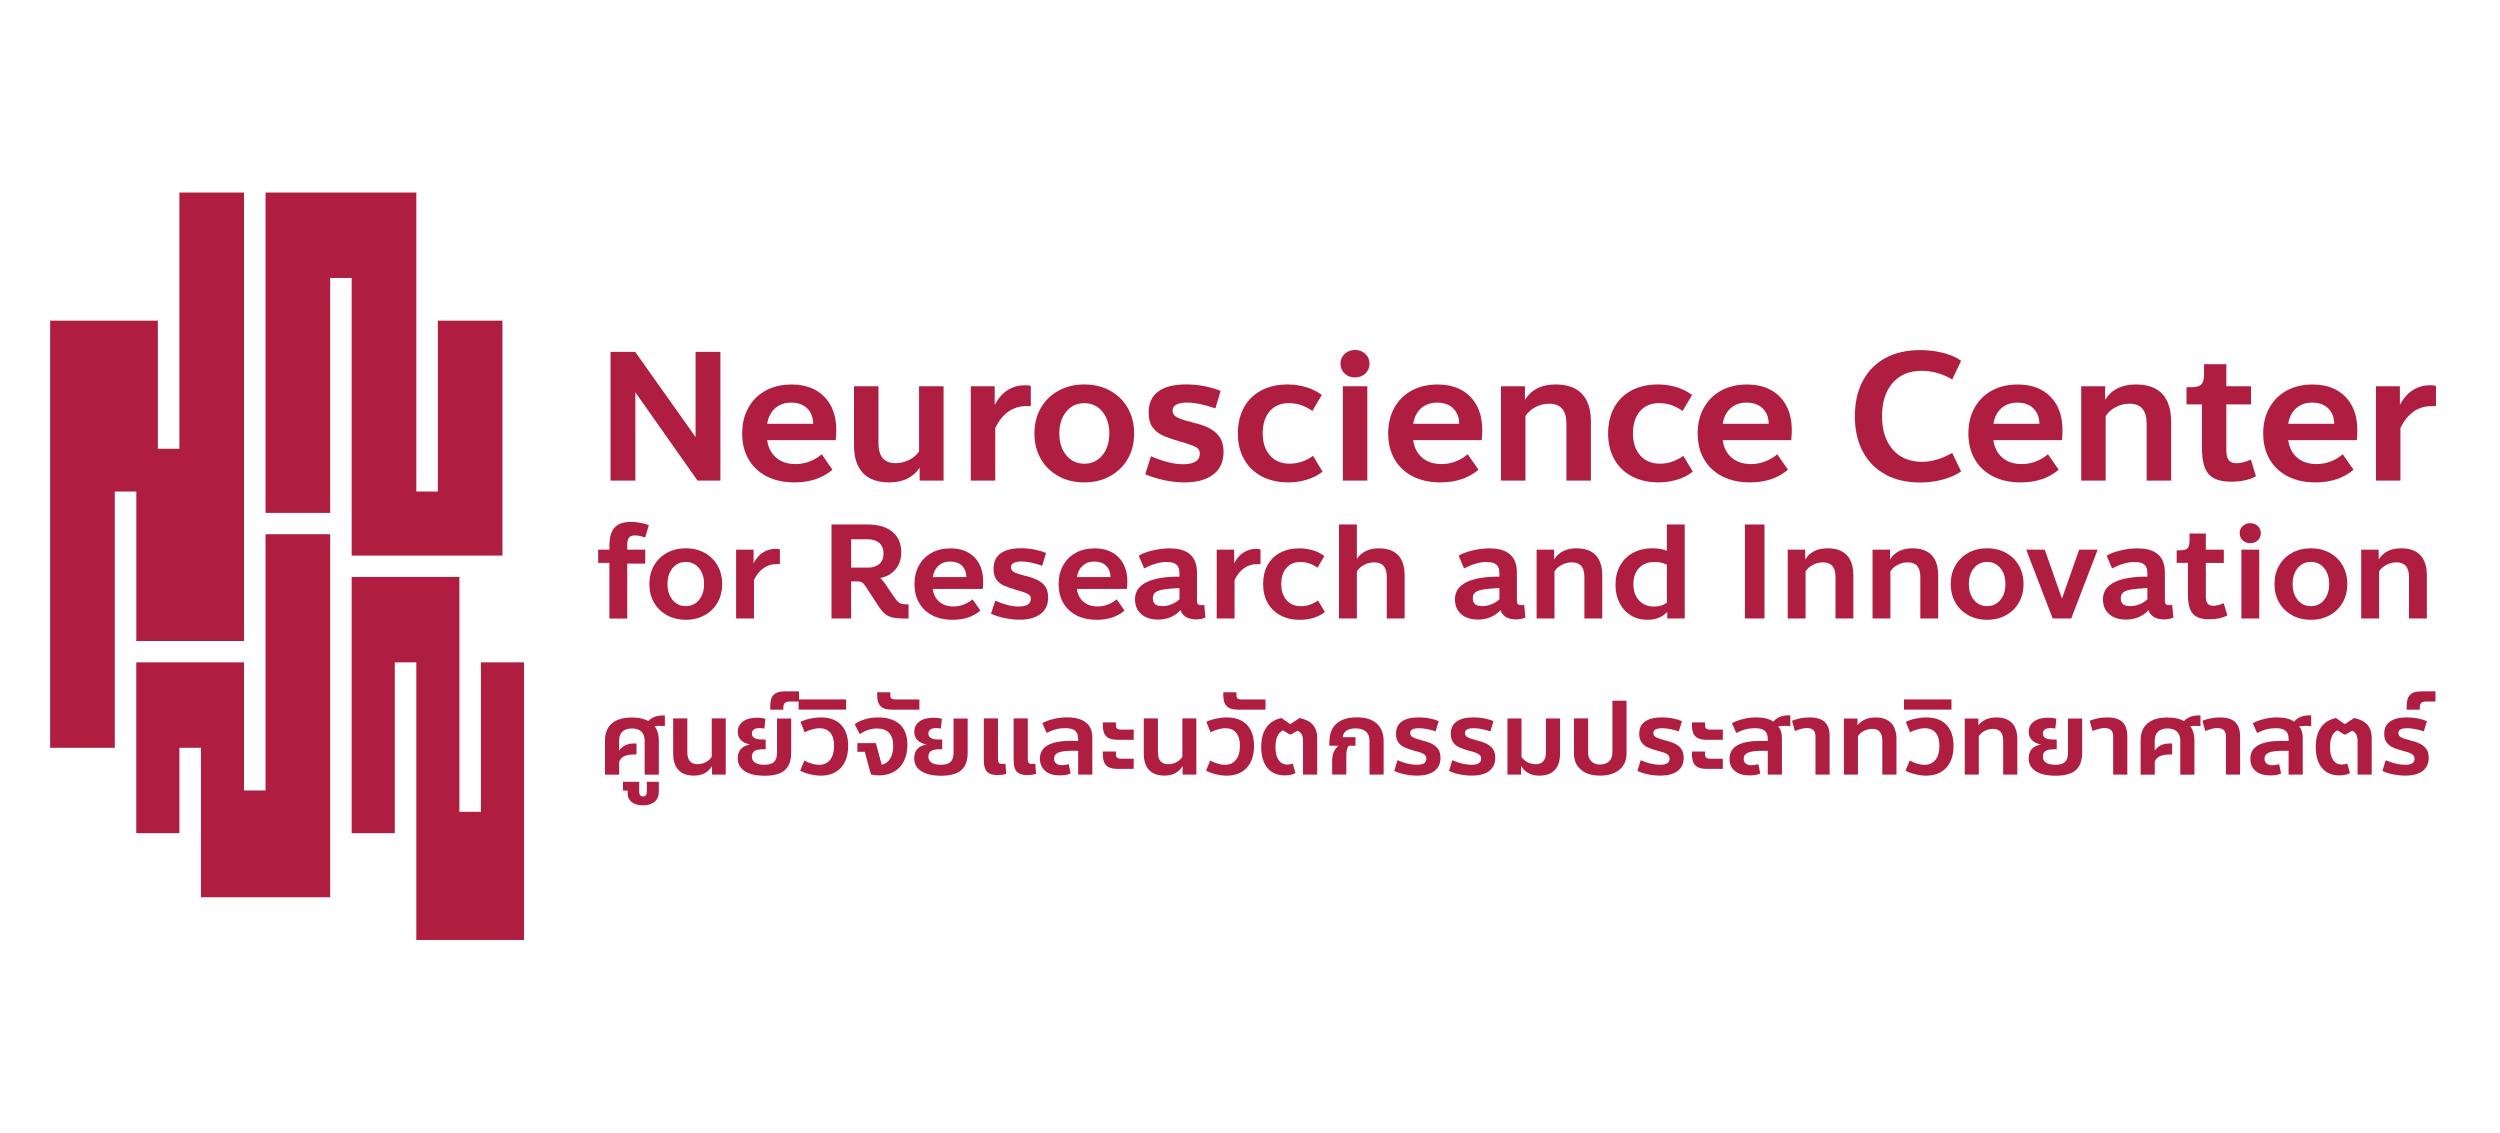<?xml version="1.0" encoding="UTF-8"?><svg id="Layer_2" xmlns="http://www.w3.org/2000/svg" viewBox="0 0 700 317.37"><defs><style>.cls-1{fill:#af1d41;}</style></defs><g id="red-nobg"><path class="cls-1" d="m201.71,98.52v36.05h-6.4l-17.41-24.72v24.72h-6.95v-36.05h6.9l16.91,23.86v-23.86h6.96Z"/><path class="cls-1" d="m234,123.24h-19.19c.27,2.06,1.11,3.7,2.51,4.9,1.4,1.2,3.21,1.8,5.41,1.8,1.35,0,2.66-.24,3.91-.71,1.25-.47,2.4-1.15,3.45-2.03l3,4.32c-2.78,2.37-6.33,3.55-10.66,3.55-2.94,0-5.52-.56-7.72-1.68-2.2-1.12-3.9-2.71-5.1-4.77-1.2-2.06-1.8-4.48-1.8-7.26s.57-5.1,1.73-7.18c1.15-2.08,2.77-3.69,4.85-4.82,2.08-1.13,4.49-1.7,7.23-1.7,3.89,0,6.96,1.14,9.19,3.43,2.23,2.28,3.35,5.42,3.35,9.42,0,.61-.05,1.52-.15,2.74Zm-6.3-4.57c-.03-1.83-.6-3.27-1.7-4.34-1.1-1.07-2.6-1.6-4.49-1.6-1.79,0-3.28.53-4.47,1.57-1.18,1.05-1.93,2.51-2.23,4.37h12.9Z"/><path class="cls-1" d="m264.2,108.16v26.4h-6.7v-3.6c-1.83,2.74-4.67,4.11-8.53,4.11-3.25,0-5.7-.88-7.36-2.64-1.66-1.76-2.49-4.35-2.49-7.77v-16.5h6.85v15.89c0,3.76,1.59,5.64,4.77,5.64,1.32,0,2.58-.3,3.78-.89,1.2-.59,2.14-1.4,2.82-2.41v-18.23h6.85Z"/><path class="cls-1" d="m288.62,108.06v5.64h-1.17c-3.82,0-6.75,2.03-8.78,6.09v14.77h-6.85v-26.4h6.7v5.23c1.02-1.93,2.25-3.33,3.71-4.21,1.46-.88,3.03-1.32,4.72-1.32.71,0,1.27.07,1.68.2Z"/><path class="cls-1" d="m296.37,133.32c-2.12-1.17-3.77-2.78-4.95-4.85-1.19-2.06-1.78-4.43-1.78-7.11s.59-5.04,1.78-7.11c1.18-2.06,2.83-3.68,4.95-4.85,2.12-1.17,4.53-1.75,7.23-1.75s5.12.58,7.23,1.75c2.12,1.17,3.76,2.78,4.95,4.85,1.18,2.06,1.78,4.43,1.78,7.11s-.59,5.04-1.78,7.11c-1.19,2.06-2.84,3.68-4.95,4.85s-4.53,1.75-7.23,1.75-5.12-.58-7.23-1.75Zm12.29-5.84c1.3-1.57,1.95-3.61,1.95-6.12s-.65-4.54-1.95-6.12c-1.3-1.57-2.99-2.36-5.05-2.36s-3.75.79-5.05,2.36c-1.3,1.57-1.95,3.61-1.95,6.12s.65,4.54,1.95,6.12c1.3,1.57,2.99,2.36,5.05,2.36s3.75-.79,5.05-2.36Z"/><path class="cls-1" d="m325.81,134.41c-1.95-.44-3.66-.98-5.15-1.62l1.62-5.03c3.49,1.49,6.46,2.23,8.94,2.23,3.15,0,4.72-1,4.72-3,0-.58-.16-1.02-.48-1.35-.32-.32-.86-.63-1.6-.91-.74-.29-2-.69-3.76-1.19-1.96-.58-3.52-1.13-4.67-1.68-1.15-.54-2.07-1.31-2.77-2.31-.69-1-1.04-2.33-1.04-3.99,0-2.64.9-4.62,2.69-5.94,1.79-1.32,4.38-1.98,7.77-1.98,1.83,0,3.59.17,5.28.51,1.69.34,3.16.78,4.42,1.32l-1.47,4.87c-3.15-1.08-5.79-1.62-7.92-1.62-1.32,0-2.33.19-3.02.56-.69.37-1.04.93-1.04,1.68,0,.85.44,1.49,1.32,1.93.88.44,2.22.88,4.01,1.32,1.08.27,1.9.49,2.44.66,2.1.64,3.71,1.57,4.82,2.77,1.12,1.2,1.68,2.84,1.68,4.9,0,2.74-.96,4.85-2.89,6.32-1.93,1.47-4.6,2.21-8.02,2.21-1.96,0-3.92-.22-5.86-.66Z"/><path class="cls-1" d="m353.25,133.37c-2.13-1.13-3.77-2.73-4.92-4.8-1.15-2.06-1.73-4.47-1.73-7.21s.57-5.19,1.7-7.26c1.13-2.06,2.75-3.66,4.85-4.77,2.1-1.12,4.55-1.68,7.36-1.68,1.83,0,3.57.25,5.23.76,1.66.51,3.11,1.24,4.37,2.18l-2.64,4.47c-1.08-.74-2.16-1.29-3.22-1.65-1.07-.36-2.19-.53-3.38-.53-2.27,0-4.05.76-5.36,2.28-1.3,1.52-1.95,3.59-1.95,6.19s.68,4.63,2.03,6.17c1.35,1.54,3.18,2.31,5.48,2.31,1.18,0,2.31-.18,3.38-.53,1.07-.36,2.14-.91,3.22-1.65l2.64,4.42c-1.19.95-2.61,1.68-4.29,2.21-1.68.52-3.44.79-5.31.79-2.84,0-5.33-.57-7.46-1.7Z"/><path class="cls-1" d="m376.48,104.58c-.76-.73-1.14-1.65-1.14-2.77s.39-1.99,1.17-2.72c.78-.73,1.74-1.09,2.89-1.09s2.11.36,2.89,1.09c.78.73,1.17,1.63,1.17,2.72s-.38,2.04-1.14,2.77c-.76.73-1.73,1.09-2.92,1.09s-2.16-.36-2.92-1.09Zm-.48,3.58h6.85v26.4h-6.85v-26.4Z"/><path class="cls-1" d="m414.88,123.24h-19.19c.27,2.06,1.11,3.7,2.51,4.9,1.4,1.2,3.21,1.8,5.41,1.8,1.35,0,2.66-.24,3.91-.71,1.25-.47,2.4-1.15,3.45-2.03l3,4.32c-2.78,2.37-6.33,3.55-10.66,3.55-2.94,0-5.52-.56-7.72-1.68-2.2-1.12-3.9-2.71-5.1-4.77-1.2-2.06-1.8-4.48-1.8-7.26s.57-5.1,1.73-7.18c1.15-2.08,2.77-3.69,4.85-4.82,2.08-1.13,4.49-1.7,7.23-1.7,3.89,0,6.96,1.14,9.19,3.43,2.23,2.28,3.35,5.42,3.35,9.42,0,.61-.05,1.52-.15,2.74Zm-6.3-4.57c-.03-1.83-.6-3.27-1.7-4.34-1.1-1.07-2.6-1.6-4.49-1.6-1.79,0-3.28.53-4.47,1.57-1.18,1.05-1.93,2.51-2.23,4.37h12.9Z"/><path class="cls-1" d="m442.96,110.3c1.66,1.76,2.49,4.35,2.49,7.77v16.5h-6.85v-15.89c0-1.9-.4-3.31-1.19-4.24-.8-.93-2.01-1.4-3.63-1.4-1.35,0-2.63.31-3.83.94-1.2.63-2.14,1.46-2.82,2.51v18.07h-6.85v-26.4h6.7v3.81c1.76-2.88,4.62-4.32,8.58-4.32,3.28,0,5.75.88,7.41,2.64Z"/><path class="cls-1" d="m456.92,133.37c-2.13-1.13-3.77-2.73-4.92-4.8-1.15-2.06-1.73-4.47-1.73-7.21s.57-5.19,1.7-7.26c1.13-2.06,2.75-3.66,4.85-4.77s4.55-1.68,7.36-1.68c1.83,0,3.57.25,5.23.76,1.66.51,3.11,1.24,4.37,2.18l-2.64,4.47c-1.08-.74-2.16-1.29-3.22-1.65-1.07-.36-2.19-.53-3.38-.53-2.27,0-4.05.76-5.36,2.28-1.3,1.52-1.95,3.59-1.95,6.19s.68,4.63,2.03,6.17c1.35,1.54,3.18,2.31,5.48,2.31,1.18,0,2.31-.18,3.38-.53,1.07-.36,2.14-.91,3.22-1.65l2.64,4.42c-1.19.95-2.61,1.68-4.29,2.21-1.68.52-3.44.79-5.31.79-2.84,0-5.33-.57-7.46-1.7Z"/><path class="cls-1" d="m501.54,123.24h-19.19c.27,2.06,1.11,3.7,2.51,4.9,1.4,1.2,3.21,1.8,5.41,1.8,1.35,0,2.66-.24,3.91-.71,1.25-.47,2.4-1.15,3.45-2.03l3,4.32c-2.78,2.37-6.33,3.55-10.66,3.55-2.94,0-5.52-.56-7.72-1.68-2.2-1.12-3.9-2.71-5.1-4.77-1.2-2.06-1.8-4.48-1.8-7.26s.57-5.1,1.73-7.18c1.15-2.08,2.77-3.69,4.85-4.82,2.08-1.13,4.49-1.7,7.23-1.7,3.89,0,6.96,1.14,9.19,3.43,2.23,2.28,3.35,5.42,3.35,9.42,0,.61-.05,1.52-.15,2.74Zm-6.3-4.57c-.03-1.83-.6-3.27-1.7-4.34-1.1-1.07-2.6-1.6-4.49-1.6-1.79,0-3.28.53-4.47,1.57-1.18,1.05-1.93,2.51-2.23,4.37h12.9Z"/><path class="cls-1" d="m527.92,132.84c-2.76-1.49-4.87-3.63-6.35-6.42-1.47-2.79-2.21-6.08-2.21-9.87s.74-7.08,2.21-9.87c1.47-2.79,3.58-4.93,6.32-6.42,2.74-1.49,5.99-2.23,9.75-2.23,2.27,0,4.42.26,6.47.79,2.05.53,3.71,1.26,5,2.21l-2.49,5.23c-1.18-.74-2.54-1.34-4.06-1.78-1.52-.44-3.01-.66-4.47-.66-3.45,0-6.17,1.13-8.15,3.4-1.98,2.27-2.97,5.36-2.97,9.29s1,7.08,3,9.37c2,2.28,4.72,3.43,8.17,3.43,2.74,0,5.57-.83,8.48-2.49l2.49,5.18c-1.35.95-3.05,1.7-5.08,2.26-2.03.56-4.15.84-6.35.84-3.76,0-7.01-.74-9.77-2.23Z"/><path class="cls-1" d="m577.34,123.24h-19.19c.27,2.06,1.11,3.7,2.51,4.9,1.4,1.2,3.21,1.8,5.41,1.8,1.35,0,2.66-.24,3.91-.71,1.25-.47,2.4-1.15,3.45-2.03l3,4.32c-2.78,2.37-6.33,3.55-10.66,3.55-2.94,0-5.52-.56-7.72-1.68-2.2-1.12-3.9-2.71-5.1-4.77-1.2-2.06-1.8-4.48-1.8-7.26s.57-5.1,1.73-7.18c1.15-2.08,2.77-3.69,4.85-4.82,2.08-1.13,4.49-1.7,7.23-1.7,3.89,0,6.96,1.14,9.19,3.43,2.23,2.28,3.35,5.42,3.35,9.42,0,.61-.05,1.52-.15,2.74Zm-6.3-4.57c-.03-1.83-.6-3.27-1.7-4.34-1.1-1.07-2.6-1.6-4.49-1.6-1.79,0-3.28.53-4.47,1.57-1.18,1.05-1.93,2.51-2.23,4.37h12.9Z"/><path class="cls-1" d="m605.42,110.3c1.66,1.76,2.49,4.35,2.49,7.77v16.5h-6.85v-15.89c0-1.9-.4-3.31-1.19-4.24-.8-.93-2.01-1.4-3.63-1.4-1.35,0-2.63.31-3.83.94-1.2.63-2.14,1.46-2.82,2.51v18.07h-6.85v-26.4h6.7v3.81c1.76-2.88,4.62-4.32,8.58-4.32,3.28,0,5.75.88,7.41,2.64Z"/><path class="cls-1" d="m618.39,132.71c-1.24-1.44-1.85-3.9-1.85-7.39v-12.08h-4.32v-4.82h1.22c1.45,0,2.44-.26,2.94-.79.51-.52.76-1.51.76-2.97v-2.69h6.24v6.19h6.91v5.08h-6.91v12.9c0,1.25.23,2.16.69,2.72.46.56,1.19.84,2.21.84,1.18,0,2.5-.34,3.96-1.02l1.42,4.67c-1.83,1.02-4.15,1.52-6.95,1.52-2.98,0-5.09-.72-6.32-2.16Z"/><path class="cls-1" d="m659.89,123.24h-19.19c.27,2.06,1.11,3.7,2.51,4.9,1.4,1.2,3.21,1.8,5.41,1.8,1.35,0,2.66-.24,3.91-.71,1.25-.47,2.4-1.15,3.45-2.03l3,4.32c-2.78,2.37-6.33,3.55-10.66,3.55-2.94,0-5.52-.56-7.72-1.68-2.2-1.12-3.9-2.71-5.1-4.77-1.2-2.06-1.8-4.48-1.8-7.26s.57-5.1,1.73-7.18c1.15-2.08,2.77-3.69,4.85-4.82,2.08-1.13,4.49-1.7,7.23-1.7,3.89,0,6.96,1.14,9.19,3.43,2.23,2.28,3.35,5.42,3.35,9.42,0,.61-.05,1.52-.15,2.74Zm-6.3-4.57c-.03-1.83-.6-3.27-1.7-4.34-1.1-1.07-2.6-1.6-4.49-1.6-1.79,0-3.28.53-4.47,1.57-1.18,1.05-1.93,2.51-2.23,4.37h12.9Z"/><path class="cls-1" d="m682.07,108.06v5.64h-1.17c-3.82,0-6.75,2.03-8.78,6.09v14.77h-6.85v-26.4h6.7v5.23c1.02-1.93,2.25-3.33,3.71-4.21,1.46-.88,3.03-1.32,4.72-1.32.71,0,1.27.07,1.68.2Z"/><path class="cls-1" d="m170.64,157.61h-3.15v-3.71h3.15v-1.07c0-2.35.48-4.05,1.45-5.11.96-1.06,2.51-1.59,4.63-1.59.79,0,1.62.08,2.5.24.88.16,1.7.38,2.46.65l-1.04,3.48c-1.09-.39-2.03-.59-2.82-.59s-1.35.2-1.69.61c-.33.41-.5,1.07-.5,1.98v1.41h5.04v3.89h-5.04v15.38h-5v-15.57Z"/><path class="cls-1" d="m186.74,172.26c-1.54-.85-2.75-2.03-3.61-3.54-.87-1.51-1.3-3.24-1.3-5.19s.43-3.68,1.3-5.19c.87-1.51,2.07-2.69,3.61-3.54,1.54-.85,3.3-1.28,5.28-1.28s3.74.43,5.28,1.28c1.54.85,2.75,2.03,3.61,3.54.86,1.51,1.3,3.24,1.3,5.19s-.43,3.68-1.3,5.19c-.87,1.51-2.07,2.69-3.61,3.54s-3.3,1.28-5.28,1.28-3.74-.43-5.28-1.28Zm8.97-4.26c.95-1.15,1.43-2.64,1.43-4.47s-.48-3.32-1.43-4.47c-.95-1.15-2.18-1.72-3.69-1.72s-2.74.57-3.69,1.72c-.95,1.15-1.43,2.64-1.43,4.47s.48,3.32,1.43,4.47c.95,1.15,2.18,1.72,3.69,1.72s2.74-.57,3.69-1.72Z"/><path class="cls-1" d="m218.37,153.83v4.11h-.85c-2.79,0-4.93,1.48-6.41,4.45v10.78h-5v-19.27h4.89v3.82c.74-1.41,1.64-2.43,2.71-3.08,1.06-.64,2.21-.96,3.45-.96.52,0,.93.05,1.22.15Z"/><path class="cls-1" d="m254.39,169.21v3.97h-1.11c-1.46,0-2.6-.1-3.43-.3-.83-.2-1.54-.55-2.13-1.06-.59-.51-1.24-1.3-1.93-2.39l-3.3-5.08c-.4-.62-.75-1.03-1.07-1.24-.32-.21-.77-.32-1.33-.32h-1.78v10.38h-5.49v-26.31h10.16c2.96,0,5.27.69,6.91,2.06,1.64,1.37,2.46,3.3,2.46,5.8,0,1.83-.52,3.38-1.56,4.65-1.04,1.27-2.48,2.11-4.34,2.5.42.32.9.88,1.45,1.67l1.85,2.74c.62.94,1.1,1.6,1.45,1.98.35.38.7.64,1.06.76.36.12.85.19,1.46.19h.67Zm-11.41-10.27c1.38,0,2.46-.35,3.24-1.04.78-.69,1.17-1.67,1.17-2.93s-.39-2.24-1.17-2.93c-.78-.69-1.86-1.04-3.24-1.04h-4.67v7.93h4.67Z"/><path class="cls-1" d="m275.18,164.91h-14.01c.2,1.51.81,2.7,1.83,3.58,1.02.88,2.34,1.32,3.95,1.32.99,0,1.94-.17,2.85-.52.91-.35,1.75-.84,2.52-1.48l2.19,3.15c-2.03,1.73-4.62,2.59-7.78,2.59-2.15,0-4.03-.41-5.63-1.22-1.61-.82-2.85-1.98-3.72-3.48-.88-1.51-1.32-3.27-1.32-5.3s.42-3.72,1.26-5.24c.84-1.52,2.02-2.69,3.54-3.52,1.52-.83,3.28-1.24,5.28-1.24,2.84,0,5.08.83,6.71,2.5,1.63,1.67,2.45,3.96,2.45,6.87,0,.44-.04,1.11-.11,2Zm-4.6-3.34c-.02-1.33-.44-2.39-1.24-3.17-.8-.78-1.9-1.17-3.28-1.17-1.31,0-2.4.38-3.26,1.15-.87.77-1.41,1.83-1.63,3.19h9.41Z"/><path class="cls-1" d="m281.24,173.06c-1.42-.32-2.67-.72-3.76-1.19l1.19-3.67c2.54,1.09,4.72,1.63,6.52,1.63,2.3,0,3.45-.73,3.45-2.19,0-.42-.12-.75-.35-.98-.23-.23-.62-.46-1.17-.67-.54-.21-1.46-.5-2.74-.87-1.43-.42-2.57-.83-3.41-1.22-.84-.39-1.51-.96-2.02-1.69-.51-.73-.76-1.7-.76-2.91,0-1.93.65-3.37,1.96-4.34,1.31-.96,3.2-1.45,5.67-1.45,1.33,0,2.62.12,3.85.37,1.23.25,2.31.57,3.22.96l-1.07,3.56c-2.3-.79-4.22-1.19-5.78-1.19-.96,0-1.7.14-2.21.41-.51.27-.76.68-.76,1.22,0,.62.32,1.09.96,1.41.64.32,1.62.64,2.93.96.79.2,1.38.36,1.78.48,1.53.47,2.71,1.14,3.52,2.02.82.88,1.22,2.07,1.22,3.58,0,2-.7,3.54-2.11,4.61-1.41,1.07-3.36,1.61-5.86,1.61-1.43,0-2.86-.16-4.28-.48Z"/><path class="cls-1" d="m315.54,164.91h-14.01c.2,1.51.81,2.7,1.83,3.58,1.02.88,2.34,1.32,3.95,1.32.99,0,1.94-.17,2.85-.52.91-.35,1.75-.84,2.52-1.48l2.19,3.15c-2.03,1.73-4.62,2.59-7.78,2.59-2.15,0-4.03-.41-5.63-1.22-1.61-.82-2.85-1.98-3.72-3.48-.88-1.51-1.32-3.27-1.32-5.3s.42-3.72,1.26-5.24c.84-1.52,2.02-2.69,3.54-3.52,1.52-.83,3.28-1.24,5.28-1.24,2.84,0,5.08.83,6.71,2.5,1.63,1.67,2.45,3.96,2.45,6.87,0,.44-.04,1.11-.11,2Zm-4.6-3.34c-.02-1.33-.44-2.39-1.24-3.17-.8-.78-1.9-1.17-3.28-1.17-1.31,0-2.4.38-3.26,1.15-.87.77-1.41,1.83-1.63,3.19h9.41Z"/><path class="cls-1" d="m337.52,172.95c-.91.32-1.75.48-2.52.48-2.37,0-3.85-.86-4.45-2.59-.74.84-1.66,1.49-2.74,1.95-1.09.46-2.27.69-3.56.69-1.98,0-3.55-.51-4.71-1.54-1.16-1.02-1.74-2.41-1.74-4.17,0-2.08,1.06-3.65,3.17-4.73,2.11-1.07,5.21-1.6,9.28-1.58v-1c0-1.09-.28-1.88-.85-2.37-.57-.49-1.49-.74-2.78-.74-1.85,0-3.94.61-6.26,1.82l-1.52-3.59c1.01-.59,2.32-1.08,3.93-1.46,1.61-.38,3.16-.57,4.67-.57,2.59,0,4.53.56,5.8,1.69,1.27,1.12,1.91,2.84,1.91,5.13v7.93c0,.77.37,1.15,1.11,1.15.45,0,.75-.04.93-.11l.33,3.63Zm-9.47-3.74c.85-.35,1.59-.82,2.2-1.41v-3.15c-2.07.1-3.63.25-4.67.44-1.04.2-1.76.48-2.17.85-.41.37-.61.91-.61,1.63,0,1.43.87,2.15,2.59,2.15.91,0,1.8-.17,2.65-.52Z"/><path class="cls-1" d="m352.94,153.83v4.11h-.85c-2.79,0-4.93,1.48-6.41,4.45v10.78h-5v-19.27h4.89v3.82c.74-1.41,1.64-2.43,2.71-3.08,1.06-.64,2.21-.96,3.45-.96.52,0,.93.05,1.22.15Z"/><path class="cls-1" d="m358.53,172.3c-1.56-.83-2.76-1.99-3.6-3.5-.84-1.51-1.26-3.26-1.26-5.26s.41-3.79,1.24-5.3c.83-1.51,2.01-2.67,3.54-3.48,1.53-.82,3.32-1.22,5.37-1.22,1.33,0,2.61.19,3.82.56,1.21.37,2.27.9,3.19,1.59l-1.93,3.26c-.79-.54-1.57-.95-2.35-1.2s-1.6-.39-2.46-.39c-1.66,0-2.96.56-3.91,1.67-.95,1.11-1.43,2.62-1.43,4.52s.49,3.38,1.48,4.5c.99,1.12,2.32,1.69,4,1.69.87,0,1.69-.13,2.46-.39.78-.26,1.56-.66,2.35-1.2l1.93,3.22c-.87.69-1.91,1.23-3.13,1.61-1.22.38-2.51.57-3.87.57-2.08,0-3.89-.41-5.45-1.24Z"/><path class="cls-1" d="m391.48,155.46c1.21,1.28,1.82,3.18,1.82,5.67v12.04h-5v-11.6c0-1.38-.29-2.41-.87-3.09-.58-.68-1.46-1.02-2.65-1.02-.99,0-1.92.23-2.8.69-.88.46-1.56,1.07-2.06,1.83v13.19h-5v-26.31h5v9.64c1.33-1.98,3.39-2.96,6.15-2.96,2.4,0,4.2.64,5.41,1.93Z"/><path class="cls-1" d="m427.1,172.95c-.91.32-1.75.48-2.52.48-2.37,0-3.85-.86-4.45-2.59-.74.84-1.66,1.49-2.74,1.95-1.09.46-2.27.69-3.56.69-1.98,0-3.55-.51-4.71-1.54-1.16-1.02-1.74-2.41-1.74-4.17,0-2.08,1.06-3.65,3.17-4.73,2.11-1.07,5.21-1.6,9.28-1.58v-1c0-1.09-.28-1.88-.85-2.37-.57-.49-1.49-.74-2.78-.74-1.85,0-3.94.61-6.26,1.82l-1.52-3.59c1.01-.59,2.32-1.08,3.93-1.46,1.61-.38,3.16-.57,4.67-.57,2.59,0,4.53.56,5.8,1.69,1.27,1.12,1.91,2.84,1.91,5.13v7.93c0,.77.37,1.15,1.11,1.15.45,0,.75-.04.93-.11l.33,3.63Zm-9.47-3.74c.85-.35,1.59-.82,2.2-1.41v-3.15c-2.07.1-3.63.25-4.67.44-1.04.2-1.76.48-2.17.85-.41.37-.61.91-.61,1.63,0,1.43.87,2.15,2.59,2.15.91,0,1.8-.17,2.65-.52Z"/><path class="cls-1" d="m446.81,155.46c1.21,1.28,1.82,3.18,1.82,5.67v12.04h-5v-11.6c0-1.38-.29-2.41-.87-3.09-.58-.68-1.46-1.02-2.65-1.02-.99,0-1.92.23-2.8.69-.88.46-1.56,1.07-2.06,1.83v13.19h-5v-19.27h4.89v2.78c1.28-2.1,3.37-3.15,6.26-3.15,2.4,0,4.2.64,5.41,1.93Z"/><path class="cls-1" d="m471.72,146.86v26.31h-4.89v-1.82c-1.38,1.46-3.25,2.19-5.6,2.19-1.73,0-3.27-.41-4.61-1.24-1.35-.83-2.4-1.98-3.15-3.47-.75-1.48-1.13-3.17-1.13-5.08,0-2.03.43-3.81,1.28-5.36.85-1.54,2.06-2.74,3.63-3.59,1.57-.85,3.38-1.28,5.43-1.28,1.41,0,2.75.22,4.04.67v-7.34h5Zm-5,21.83v-10.6c-1.06-.49-2.22-.74-3.48-.74-1.8,0-3.24.56-4.3,1.69-1.06,1.12-1.59,2.63-1.59,4.5s.52,3.43,1.58,4.58c1.05,1.15,2.45,1.72,4.21,1.72,1.43,0,2.63-.38,3.59-1.15Z"/><path class="cls-1" d="m488.58,146.86h5.48v26.31h-5.48v-26.31Z"/><path class="cls-1" d="m517.12,155.46c1.21,1.28,1.82,3.18,1.82,5.67v12.04h-5v-11.6c0-1.38-.29-2.41-.87-3.09-.58-.68-1.46-1.02-2.65-1.02-.99,0-1.92.23-2.8.69-.88.46-1.56,1.07-2.06,1.83v13.19h-5v-19.27h4.89v2.78c1.28-2.1,3.37-3.15,6.26-3.15,2.4,0,4.2.64,5.41,1.93Z"/><path class="cls-1" d="m540.87,155.46c1.21,1.28,1.82,3.18,1.82,5.67v12.04h-5v-11.6c0-1.38-.29-2.41-.87-3.09-.58-.68-1.46-1.02-2.65-1.02-.99,0-1.92.23-2.8.69-.88.46-1.56,1.07-2.06,1.83v13.19h-5v-19.27h4.89v2.78c1.28-2.1,3.37-3.15,6.26-3.15,2.4,0,4.2.64,5.41,1.93Z"/><path class="cls-1" d="m551.12,172.26c-1.54-.85-2.75-2.03-3.61-3.54-.87-1.51-1.3-3.24-1.3-5.19s.43-3.68,1.3-5.19c.87-1.51,2.07-2.69,3.61-3.54,1.54-.85,3.3-1.28,5.28-1.28s3.74.43,5.28,1.28c1.54.85,2.75,2.03,3.61,3.54.86,1.51,1.3,3.24,1.3,5.19s-.43,3.68-1.3,5.19c-.87,1.51-2.07,2.69-3.61,3.54s-3.3,1.28-5.28,1.28-3.74-.43-5.28-1.28Zm8.97-4.26c.95-1.15,1.43-2.64,1.43-4.47s-.48-3.32-1.43-4.47c-.95-1.15-2.18-1.72-3.69-1.72s-2.74.57-3.69,1.72c-.95,1.15-1.43,2.64-1.43,4.47s.48,3.32,1.43,4.47c.95,1.15,2.18,1.72,3.69,1.72s2.74-.57,3.69-1.72Z"/><path class="cls-1" d="m587.35,153.9l-7.41,19.27h-5.19l-7.41-19.27h5.19l4.82,13.71,4.82-13.71h5.19Z"/><path class="cls-1" d="m608.54,172.95c-.91.32-1.75.48-2.52.48-2.37,0-3.85-.86-4.45-2.59-.74.84-1.66,1.49-2.74,1.95-1.09.46-2.27.69-3.56.69-1.98,0-3.55-.51-4.71-1.54-1.16-1.02-1.74-2.41-1.74-4.17,0-2.08,1.06-3.65,3.17-4.73,2.11-1.07,5.21-1.6,9.28-1.58v-1c0-1.09-.28-1.88-.85-2.37-.57-.49-1.49-.74-2.78-.74-1.85,0-3.94.61-6.26,1.82l-1.52-3.59c1.01-.59,2.32-1.08,3.93-1.46,1.61-.38,3.16-.57,4.67-.57,2.59,0,4.53.56,5.8,1.69,1.27,1.12,1.91,2.84,1.91,5.13v7.93c0,.77.37,1.15,1.11,1.15.45,0,.75-.04.93-.11l.33,3.63Zm-9.47-3.74c.85-.35,1.59-.82,2.2-1.41v-3.15c-2.07.1-3.63.25-4.67.44-1.04.2-1.76.48-2.17.85-.41.37-.61.91-.61,1.63,0,1.43.87,2.15,2.59,2.15.91,0,1.8-.17,2.65-.52Z"/><path class="cls-1" d="m613.97,171.82c-.9-1.05-1.35-2.85-1.35-5.39v-8.82h-3.15v-3.52h.89c1.06,0,1.78-.19,2.15-.57.37-.38.56-1.11.56-2.17v-1.96h4.56v4.52h5.04v3.71h-5.04v9.41c0,.91.17,1.58.5,1.98s.87.61,1.61.61c.87,0,1.83-.25,2.89-.74l1.04,3.41c-1.33.74-3.03,1.11-5.08,1.11-2.17,0-3.71-.52-4.61-1.58Z"/><path class="cls-1" d="m627.94,151.29c-.56-.53-.83-1.2-.83-2.02s.28-1.45.85-1.98c.57-.53,1.27-.8,2.11-.8s1.54.27,2.11.8c.57.53.85,1.19.85,1.98s-.28,1.49-.83,2.02c-.56.53-1.27.8-2.13.8s-1.57-.27-2.13-.8Zm-.35,2.61h5v19.27h-5v-19.27Z"/><path class="cls-1" d="m641.77,172.26c-1.54-.85-2.75-2.03-3.61-3.54-.87-1.51-1.3-3.24-1.3-5.19s.43-3.68,1.3-5.19c.87-1.51,2.07-2.69,3.61-3.54,1.54-.85,3.3-1.28,5.28-1.28s3.74.43,5.28,1.28c1.54.85,2.75,2.03,3.61,3.54.86,1.51,1.3,3.24,1.3,5.19s-.43,3.68-1.3,5.19c-.87,1.51-2.07,2.69-3.61,3.54s-3.3,1.28-5.28,1.28-3.74-.43-5.28-1.28Zm8.97-4.26c.95-1.15,1.43-2.64,1.43-4.47s-.48-3.32-1.43-4.47c-.95-1.15-2.18-1.72-3.69-1.72s-2.74.57-3.69,1.72c-.95,1.15-1.43,2.64-1.43,4.47s.48,3.32,1.43,4.47c.95,1.15,2.18,1.72,3.69,1.72s2.74-.57,3.69-1.72Z"/><path class="cls-1" d="m677.7,155.46c1.21,1.28,1.82,3.18,1.82,5.67v12.04h-5v-11.6c0-1.38-.29-2.41-.87-3.09-.58-.68-1.46-1.02-2.65-1.02-.99,0-1.92.23-2.8.69-.88.46-1.56,1.07-2.06,1.83v13.19h-5v-19.27h4.89v2.78c1.28-2.1,3.37-3.15,6.26-3.15,2.4,0,4.2.64,5.41,1.93Z"/><path class="cls-1" d="m186.16,200.3v3.03c-.47-.06-.95-.09-1.45-.09s-.98.03-1.43.09c.79,1.03,1.19,2.37,1.19,4.02v9.55h-3.96v-9.46c0-1.12-.31-1.98-.92-2.58-.61-.59-1.5-.89-2.66-.89s-2.05.3-2.66.89c-.61.59-.92,1.45-.92,2.58v2.74c.48-.68,1.07-1.18,1.75-1.51.68-.33,1.48-.49,2.42-.49h.7v3.08h-.7c-1.15,0-2.05.16-2.71.47-.66.31-1.14.82-1.45,1.54v3.64h-3.96v-9.55c0-2.1.64-3.7,1.93-4.8s3.16-1.66,5.6-1.66c1.86,0,3.4.33,4.63.99.5-.54,1.1-.94,1.79-1.19.69-.25,1.51-.38,2.46-.38h.35Z"/><path class="cls-1" d="m176.92,224.61c-.79-.59-1.18-1.37-1.18-2.34v-.9h-1.31v-2.47h4.54v2.82c0,.41.1.72.29.95.19.22.47.33.81.33.33,0,.59-.11.77-.33.18-.22.28-.54.28-.95v-2.82h3.35v2.79c0,1.18-.39,2.11-1.18,2.79-.79.68-1.87,1.02-3.24,1.02-1.3,0-2.34-.3-3.13-.89Z"/><path class="cls-1" d="m203.21,201.17v15.71h-3.84v-2.39c-1.09,1.79-2.78,2.68-5.09,2.68-1.88,0-3.32-.52-4.31-1.57-.99-1.05-1.48-2.58-1.48-4.6v-9.84h3.96v9.46c0,2.23.96,3.35,2.88,3.35.81,0,1.58-.19,2.3-.57.72-.38,1.27-.88,1.66-1.5v-10.74h3.93Z"/><path class="cls-1" d="m208.52,215.91c-1.31-.84-1.96-2.04-1.96-3.59,0-1.09.3-1.95.89-2.6.59-.65,1.45-1.07,2.58-1.27-1.11-.19-1.96-.6-2.56-1.22-.6-.62-.9-1.39-.9-2.3,0-1.24.49-2.22,1.47-2.92.98-.71,2.31-1.06,4-1.06.81,0,1.57.11,2.27.32l-.29,2.74c-.43-.1-.86-.15-1.31-.15-.72,0-1.26.13-1.63.39-.37.26-.55.65-.55,1.15,0,1.11.94,1.66,2.82,1.66h1.05v2.74h-.7c-1.14,0-1.96.16-2.44.48-.49.32-.73.85-.73,1.59s.31,1.3.92,1.69c.61.39,1.48.58,2.6.58,1.24,0,2.14-.27,2.69-.8.55-.53.83-1.4.83-2.6v-9.55h3.96v9.52c0,2.25-.59,3.89-1.78,4.93-1.18,1.04-3.06,1.56-5.62,1.56-2.43,0-4.29-.42-5.6-1.27Z"/><path class="cls-1" d="m215.67,197.65c0-1.44.32-2.47.96-3.11.64-.64,1.68-.96,3.11-.96h3.99v2.85h-2.65c-.62,0-1.07.14-1.34.41-.27.27-.41.72-.41,1.34v.52h-3.67v-1.05Z"/><path class="cls-1" d="m226.81,216.8c-1.05-.25-1.97-.59-2.76-1.02l1.16-2.82c1.55.8,2.94,1.19,4.16,1.19,1.3,0,2.32-.47,3.06-1.4.74-.93,1.11-2.22,1.11-3.87s-.35-2.84-1.05-3.7c-.7-.85-1.72-1.28-3.06-1.28-1.14,0-2.52.37-4.13,1.11l-1.16-2.88c.7-.37,1.58-.67,2.63-.9,1.06-.23,2.07-.35,3.04-.35,2.46,0,4.36.69,5.69,2.07,1.33,1.38,1.99,3.35,1.99,5.91s-.68,4.64-2.04,6.11c-1.36,1.47-3.24,2.21-5.65,2.21-.95,0-1.95-.13-3-.38Z"/><path class="cls-1" d="m223.61,195.84h13.3v2.85h-13.3v-2.85Z"/><path class="cls-1" d="m251.98,202.84c1.4,1.31,2.09,3.21,2.09,5.69,0,1.75-.32,3.26-.96,4.55-.64,1.29-1.56,2.28-2.76,2.98-1.2.7-2.62,1.05-4.25,1.05-.7,0-1.45-.09-2.24-.26l-1.72-6.34h-2.07v-2.44h5.18l1.63,6.05c.99-.19,1.78-.76,2.36-1.7.58-.94.87-2.13.87-3.56,0-1.59-.39-2.8-1.16-3.64-.78-.83-1.9-1.25-3.38-1.25-1.69,0-3.3.53-4.83,1.6l-1.43-2.79c1.79-1.26,3.98-1.89,6.58-1.89s4.69.65,6.08,1.96Z"/><path class="cls-1" d="m246.57,197.74c-.64-.64-.96-1.68-.96-3.11v-.79h3.67v.84c0,.41.12.7.35.89.23.18.6.28,1.11.28h6.69v2.85h-7.74c-1.44,0-2.47-.32-3.11-.96Z"/><path class="cls-1" d="m257.94,215.91c-1.31-.84-1.96-2.04-1.96-3.59,0-1.09.3-1.95.89-2.6.59-.65,1.45-1.07,2.58-1.27-1.11-.19-1.96-.6-2.56-1.22-.6-.62-.9-1.39-.9-2.3,0-1.24.49-2.22,1.47-2.92.98-.71,2.31-1.06,4-1.06.81,0,1.57.11,2.27.32l-.29,2.74c-.43-.1-.86-.15-1.31-.15-.72,0-1.26.13-1.63.39-.37.26-.55.65-.55,1.15,0,1.11.94,1.66,2.82,1.66h1.05v2.74h-.7c-1.14,0-1.96.16-2.44.48-.49.32-.73.85-.73,1.59s.31,1.3.92,1.69c.61.39,1.48.58,2.6.58,1.24,0,2.14-.27,2.69-.8.55-.53.83-1.4.83-2.6v-9.55h3.96v9.52c0,2.25-.59,3.89-1.78,4.93-1.18,1.04-3.06,1.56-5.62,1.56-2.43,0-4.29-.42-5.6-1.27Z"/><path class="cls-1" d="m276.36,216.08c-.59-.63-.89-1.68-.89-3.16v-11.76h3.96v11.41c0,.49.09.83.26,1.03.17.2.47.31.87.31s.73-.03.96-.09l.23,2.88c-.76.21-1.57.32-2.44.32-1.38,0-2.36-.32-2.95-.95Zm8.35,0c-.59-.63-.89-1.68-.89-3.16v-11.76h3.96v11.41c0,.49.09.83.26,1.03.17.2.47.31.87.31s.73-.03.96-.09l.23,2.88c-.76.21-1.57.32-2.44.32-1.38,0-2.36-.32-2.95-.95Z"/><path class="cls-1" d="m304.05,202.3c1.2.95,1.8,2.33,1.8,4.13v10.45h-3.96v-6.64l-1.57-.03c-1.82,0-3.14.17-3.96.51-.81.34-1.22.9-1.22,1.67,0,.6.19,1.06.58,1.38.39.32.94.48,1.66.48.52,0,1.14-.1,1.86-.29l.55,2.62c-.78.35-1.79.52-3.06.52-1.84,0-3.23-.44-4.16-1.31-.93-.87-1.4-2-1.4-3.38,0-1.67.73-2.91,2.18-3.74,1.46-.82,3.66-1.24,6.61-1.24l1.92.06v-.64c0-1.03-.29-1.78-.86-2.26-.57-.48-1.48-.71-2.72-.71-.91,0-1.78.1-2.59.31-.81.2-1.7.55-2.65,1.03l-1.22-2.76c.97-.5,2.07-.9,3.3-1.18,1.23-.28,2.46-.42,3.68-.42,2.27,0,4.01.48,5.21,1.43Z"/><path class="cls-1" d="m309.75,206.18c-.64-.64-.96-1.68-.96-3.11v-.79h3.67v.84c0,.41.12.7.35.89.23.18.6.28,1.11.28h3.52v2.85h-4.57c-1.44,0-2.47-.32-3.11-.96Zm0,8.15c-.64-.64-.96-1.68-.96-3.11v-.79h3.67v.84c0,.41.12.7.35.89.23.18.6.28,1.11.28h3.52v2.85h-4.57c-1.44,0-2.47-.32-3.11-.96Z"/><path class="cls-1" d="m334.98,201.17v15.71h-3.84v-2.39c-1.09,1.79-2.78,2.68-5.09,2.68-1.88,0-3.32-.52-4.31-1.57-.99-1.05-1.48-2.58-1.48-4.6v-9.84h3.96v9.46c0,2.23.96,3.35,2.88,3.35.81,0,1.58-.19,2.3-.57.72-.38,1.27-.88,1.66-1.5v-10.74h3.93Z"/><path class="cls-1" d="m340.45,216.8c-1.05-.25-1.97-.59-2.76-1.02l1.16-2.82c1.55.8,2.94,1.19,4.16,1.19,1.3,0,2.32-.47,3.06-1.4.74-.93,1.11-2.22,1.11-3.87s-.35-2.84-1.05-3.7c-.7-.85-1.72-1.28-3.06-1.28-1.14,0-2.52.37-4.13,1.11l-1.16-2.88c.7-.37,1.58-.67,2.63-.9,1.06-.23,2.07-.35,3.04-.35,2.46,0,4.36.69,5.69,2.07,1.33,1.38,1.99,3.35,1.99,5.91s-.68,4.64-2.04,6.11c-1.36,1.47-3.24,2.21-5.65,2.21-.95,0-1.95-.13-3-.38Z"/><path class="cls-1" d="m343.48,197.74c-.64-.64-.96-1.68-.96-3.11v-.79h3.67v.84c0,.41.12.7.35.89.23.18.6.28,1.11.28h6.69v2.85h-7.74c-1.44,0-2.47-.32-3.11-.96Z"/><path class="cls-1" d="m354.87,215.02c-1.15-1.4-1.73-3.36-1.73-5.88,0-2.27.49-4.09,1.46-5.47.97-1.38,2.38-2.25,4.22-2.62l2.45,1.72,2.59-1.72c1.69.33,2.93.96,3.74,1.88.8.92,1.21,2.16,1.21,3.71v10.24h-3.96v-9.43c0-1.49-.51-2.44-1.54-2.85l-1.78,1.05h-.41l-1.89-1.16c-.68.31-1.2.87-1.56,1.67-.36.81-.54,1.81-.54,3.01,0,1.55.29,2.76.87,3.62.58.86,1.41,1.29,2.47,1.29.37,0,.87-.09,1.51-.26l.76,2.65c-.8.43-1.79.64-3,.64-2.1,0-3.72-.7-4.87-2.1Z"/><path class="cls-1" d="m385.49,202.61c1.29,1.15,1.93,2.81,1.93,4.96v9.31h-3.96v-9.52c0-1.09-.34-1.93-1-2.52-.67-.59-1.62-.89-2.87-.89-1.11,0-1.97.21-2.59.64-.62.43-.97,1.04-1.05,1.83h3.58v2.39h-1.86c-.25.29-.43.66-.54,1.12-.11.46-.16,1.06-.16,1.82v5.12h-3.96v-3.93c0-1.77.58-3.14,1.75-4.13h-2.53v-1.02c0-2.25.65-3.97,1.96-5.15,1.31-1.18,3.22-1.78,5.72-1.78s4.28.58,5.57,1.73Z"/><path class="cls-1" d="m393.3,216.81c-1.16-.24-2.13-.56-2.91-.95l.9-3c1.98.85,3.77,1.28,5.38,1.28.93,0,1.62-.14,2.05-.42.44-.28.65-.7.65-1.27,0-.43-.12-.77-.36-1.02-.24-.25-.59-.47-1.05-.64-.46-.17-1.14-.38-2.05-.61-1.09-.29-1.98-.6-2.68-.93-.7-.33-1.27-.8-1.7-1.4-.44-.6-.65-1.4-.65-2.39,0-1.51.54-2.66,1.63-3.43,1.09-.78,2.69-1.16,4.8-1.16.99,0,1.98.1,2.98.29,1,.19,1.85.45,2.55.76l-.87,2.85c-1.84-.58-3.4-.87-4.66-.87-1.65,0-2.47.45-2.47,1.34,0,.54.27.95.8,1.22.53.27,1.35.55,2.46.84.62.16,1.08.28,1.37.38,1.26.39,2.22.93,2.88,1.63.66.7.99,1.66.99,2.88,0,1.59-.57,2.82-1.7,3.68-1.13.86-2.75,1.3-4.85,1.3-1.16,0-2.33-.12-3.49-.36Z"/><path class="cls-1" d="m408.64,216.81c-1.16-.24-2.13-.56-2.91-.95l.9-3c1.98.85,3.77,1.28,5.38,1.28.93,0,1.62-.14,2.05-.42.44-.28.65-.7.65-1.27,0-.43-.12-.77-.36-1.02-.24-.25-.59-.47-1.05-.64-.46-.17-1.14-.38-2.05-.61-1.09-.29-1.98-.6-2.68-.93-.7-.33-1.27-.8-1.7-1.4-.44-.6-.65-1.4-.65-2.39,0-1.51.54-2.66,1.63-3.43,1.09-.78,2.69-1.16,4.8-1.16.99,0,1.98.1,2.98.29,1,.19,1.85.45,2.55.76l-.87,2.85c-1.84-.58-3.4-.87-4.66-.87-1.65,0-2.47.45-2.47,1.34,0,.54.27.95.8,1.22.53.27,1.35.55,2.46.84.62.16,1.08.28,1.37.38,1.26.39,2.22.93,2.88,1.63.66.7.99,1.66.99,2.88,0,1.59-.57,2.82-1.7,3.68-1.13.86-2.75,1.3-4.85,1.3-1.16,0-2.33-.12-3.49-.36Z"/><path class="cls-1" d="m436.81,201.17v9.84c0,2.02-.49,3.55-1.48,4.6-.99,1.05-2.43,1.57-4.31,1.57-2.33,0-4.04-.91-5.12-2.74v2.44h-3.81v-15.71h3.93v10.74c.39.62.94,1.12,1.66,1.5.72.38,1.48.57,2.3.57,1.92,0,2.88-1.12,2.88-3.35v-9.46h3.96Z"/><path class="cls-1" d="m455.43,196.22v14.78c0,1.9-.66,3.4-1.99,4.51s-3.14,1.66-5.43,1.66-4.06-.55-5.35-1.66c-1.3-1.11-1.95-2.61-1.95-4.51v-9.84h3.96v9.57c0,1.03.3,1.84.9,2.44.6.6,1.42.9,2.44.9s1.91-.3,2.53-.9c.62-.6.93-1.42.93-2.44v-14.52h3.96Z"/><path class="cls-1" d="m461.4,216.81c-1.16-.24-2.13-.56-2.91-.95l.9-3c1.98.85,3.77,1.28,5.38,1.28.93,0,1.62-.14,2.05-.42.44-.28.65-.7.65-1.27,0-.43-.12-.77-.36-1.02-.24-.25-.59-.47-1.05-.64-.46-.17-1.14-.38-2.05-.61-1.09-.29-1.98-.6-2.68-.93-.7-.33-1.27-.8-1.7-1.4-.44-.6-.65-1.4-.65-2.39,0-1.51.54-2.66,1.63-3.43,1.09-.78,2.69-1.16,4.8-1.16.99,0,1.98.1,2.98.29,1,.19,1.85.45,2.55.76l-.87,2.85c-1.84-.58-3.4-.87-4.66-.87-1.65,0-2.47.45-2.47,1.34,0,.54.27.95.8,1.22.53.27,1.35.55,2.46.84.62.16,1.08.28,1.37.38,1.26.39,2.22.93,2.88,1.63.66.7.99,1.66.99,2.88,0,1.59-.57,2.82-1.7,3.68-1.13.86-2.75,1.3-4.85,1.3-1.16,0-2.33-.12-3.49-.36Z"/><path class="cls-1" d="m474.7,206.18c-.64-.64-.96-1.68-.96-3.11v-.79h3.67v.84c0,.41.12.7.35.89.23.18.6.28,1.11.28h3.52v2.85h-4.57c-1.44,0-2.47-.32-3.11-.96Zm0,8.15c-.64-.64-.96-1.68-.96-3.11v-.79h3.67v.84c0,.41.12.7.35.89.23.18.6.28,1.11.28h3.52v2.85h-4.57c-1.44,0-2.47-.32-3.11-.96Z"/><path class="cls-1" d="m501.3,200.3v3.03c-.47-.06-.95-.09-1.46-.09-.72,0-1.37.06-1.95.17.7.7,1.05,1.8,1.05,3.32v10.16h-3.96v-6.66h-1.57c-1.84,0-3.17.17-3.97.51-.81.34-1.21.91-1.21,1.7,0,.58.19,1.03.58,1.35.39.32.94.48,1.66.48.52,0,1.14-.1,1.86-.29l.55,2.62c-.78.35-1.79.52-3.06.52-1.73,0-3.08-.41-4.07-1.24-.99-.82-1.48-1.96-1.48-3.42,0-1.69.72-2.94,2.17-3.77,1.45-.82,3.66-1.24,6.65-1.24.8,0,1.43.01,1.89.03v-.61c0-1.03-.29-1.78-.86-2.26-.57-.48-1.48-.71-2.72-.71-.91,0-1.78.1-2.59.31-.81.2-1.7.55-2.65,1.03l-1.22-2.76c.93-.48,2-.87,3.2-1.16,1.2-.29,2.38-.44,3.52-.44,2.17,0,3.79.4,4.86,1.19.5-.6,1.12-1.05,1.83-1.34.72-.29,1.58-.44,2.59-.44h.35Z"/><path class="cls-1" d="m508.34,206.15c0-1.53-.8-2.3-2.39-2.3-.89,0-2.02.28-3.38.84l-.81-2.88c1.59-.62,3.23-.93,4.92-.93,1.92,0,3.34.43,4.25,1.3.91.86,1.37,2.21,1.37,4.03v10.68h-3.96v-10.74Z"/><path class="cls-1" d="m529.53,202.45c.99,1.05,1.48,2.58,1.48,4.6v9.84h-3.96v-9.46c0-2.23-.94-3.35-2.82-3.35-.83,0-1.61.19-2.34.57s-1.29.88-1.67,1.5v10.74h-3.93v-15.71h3.81v1.92c1.14-1.47,2.83-2.21,5.06-2.21,1.92,0,3.38.52,4.37,1.57Z"/><path class="cls-1" d="m536.31,216.8c-1.05-.25-1.97-.59-2.76-1.02l1.16-2.82c1.55.8,2.94,1.19,4.16,1.19,1.3,0,2.32-.47,3.06-1.4.74-.93,1.11-2.22,1.11-3.87s-.35-2.84-1.05-3.7c-.7-.85-1.72-1.28-3.06-1.28-1.14,0-2.52.37-4.13,1.11l-1.16-2.88c.7-.37,1.58-.67,2.63-.9,1.06-.23,2.07-.35,3.04-.35,2.46,0,4.36.69,5.69,2.07,1.33,1.38,1.99,3.35,1.99,5.91s-.68,4.64-2.04,6.11c-1.36,1.47-3.24,2.21-5.65,2.21-.95,0-1.95-.13-3-.38Z"/><path class="cls-1" d="m533.11,195.84h13.3v2.85h-13.3v-2.85Z"/><path class="cls-1" d="m563.37,202.45c.99,1.05,1.48,2.58,1.48,4.6v9.84h-3.96v-9.46c0-2.23-.94-3.35-2.82-3.35-.83,0-1.61.19-2.34.57s-1.29.88-1.67,1.5v10.74h-3.93v-15.71h3.81v1.92c1.14-1.47,2.83-2.21,5.06-2.21,1.92,0,3.38.52,4.37,1.57Z"/><path class="cls-1" d="m569.99,215.91c-1.31-.84-1.96-2.04-1.96-3.59,0-1.09.3-1.95.89-2.6.59-.65,1.45-1.07,2.58-1.27-1.11-.19-1.96-.6-2.56-1.22-.6-.62-.9-1.39-.9-2.3,0-1.24.49-2.22,1.47-2.92.98-.71,2.31-1.06,4-1.06.81,0,1.57.11,2.27.32l-.29,2.74c-.43-.1-.86-.15-1.31-.15-.72,0-1.26.13-1.63.39-.37.26-.55.65-.55,1.15,0,1.11.94,1.66,2.82,1.66h1.05v2.74h-.7c-1.14,0-1.96.16-2.44.48-.49.32-.73.85-.73,1.59s.31,1.3.92,1.69c.61.39,1.48.58,2.6.58,1.24,0,2.14-.27,2.69-.8.55-.53.83-1.4.83-2.6v-9.55h3.96v9.52c0,2.25-.59,3.89-1.78,4.93-1.18,1.04-3.06,1.56-5.62,1.56-2.43,0-4.29-.42-5.6-1.27Z"/><path class="cls-1" d="m591.69,206.15c0-1.53-.8-2.3-2.39-2.3-.89,0-2.02.28-3.38.84l-.81-2.88c1.59-.62,3.23-.93,4.92-.93,1.92,0,3.34.43,4.25,1.3.91.86,1.37,2.21,1.37,4.03v10.68h-3.96v-10.74Z"/><path class="cls-1" d="m616.13,200.3v3.03c-.47-.06-.95-.09-1.45-.09s-.98.03-1.43.09c.79,1.03,1.19,2.37,1.19,4.02v9.55h-3.96v-9.46c0-1.12-.31-1.98-.92-2.58-.61-.59-1.5-.89-2.66-.89s-2.05.3-2.66.89c-.61.59-.92,1.45-.92,2.58v2.74c.48-.68,1.07-1.18,1.75-1.51.68-.33,1.48-.49,2.42-.49h.7v3.08h-.7c-1.15,0-2.05.16-2.71.47-.66.31-1.14.82-1.45,1.54v3.64h-3.96v-9.55c0-2.1.64-3.7,1.93-4.8,1.29-1.11,3.16-1.66,5.6-1.66,1.86,0,3.4.33,4.63.99.5-.54,1.1-.94,1.79-1.19.69-.25,1.51-.38,2.46-.38h.35Z"/><path class="cls-1" d="m623.26,206.15c0-1.53-.8-2.3-2.39-2.3-.89,0-2.02.28-3.38.84l-.81-2.88c1.59-.62,3.23-.93,4.92-.93,1.92,0,3.34.43,4.25,1.3.91.86,1.37,2.21,1.37,4.03v10.68h-3.96v-10.74Z"/><path class="cls-1" d="m647.13,200.3v3.03c-.47-.06-.95-.09-1.46-.09-.72,0-1.37.06-1.95.17.7.7,1.05,1.8,1.05,3.32v10.16h-3.96v-6.66h-1.57c-1.84,0-3.17.17-3.97.51-.81.34-1.21.91-1.21,1.7,0,.58.19,1.03.58,1.35.39.32.94.48,1.66.48.52,0,1.14-.1,1.86-.29l.55,2.62c-.78.35-1.79.52-3.06.52-1.73,0-3.08-.41-4.07-1.24-.99-.82-1.48-1.96-1.48-3.42,0-1.69.72-2.94,2.17-3.77,1.45-.82,3.66-1.24,6.65-1.24.8,0,1.43.01,1.89.03v-.61c0-1.03-.29-1.78-.86-2.26-.57-.48-1.48-.71-2.72-.71-.91,0-1.78.1-2.59.31-.81.2-1.7.55-2.65,1.03l-1.22-2.76c.93-.48,2-.87,3.2-1.16,1.2-.29,2.38-.44,3.52-.44,2.17,0,3.79.4,4.86,1.19.5-.6,1.12-1.05,1.83-1.34.72-.29,1.58-.44,2.59-.44h.35Z"/><path class="cls-1" d="m650.14,215.02c-1.15-1.4-1.73-3.36-1.73-5.88,0-2.27.49-4.09,1.46-5.47.97-1.38,2.38-2.25,4.22-2.62l2.45,1.72,2.59-1.72c1.69.33,2.93.96,3.74,1.88.8.92,1.21,2.16,1.21,3.71v10.24h-3.96v-9.43c0-1.49-.51-2.44-1.54-2.85l-1.78,1.05h-.41l-1.89-1.16c-.68.31-1.2.87-1.56,1.67-.36.81-.54,1.81-.54,3.01,0,1.55.29,2.76.87,3.62.58.86,1.41,1.29,2.47,1.29.37,0,.87-.09,1.51-.26l.76,2.65c-.8.43-1.79.64-3,.64-2.1,0-3.72-.7-4.87-2.1Z"/><path class="cls-1" d="m670,216.81c-1.16-.24-2.13-.56-2.91-.95l.9-3c1.98.85,3.77,1.28,5.38,1.28.93,0,1.62-.14,2.05-.42.44-.28.65-.7.65-1.27,0-.43-.12-.77-.36-1.02-.24-.25-.59-.47-1.05-.64-.46-.17-1.14-.38-2.05-.61-1.09-.29-1.98-.6-2.68-.93-.7-.33-1.27-.8-1.7-1.4-.44-.6-.65-1.4-.65-2.39,0-1.51.54-2.66,1.63-3.43,1.09-.78,2.69-1.16,4.8-1.16.99,0,1.98.1,2.98.29,1,.19,1.85.45,2.55.76l-.87,2.85c-1.84-.58-3.4-.87-4.66-.87-1.65,0-2.47.45-2.47,1.34,0,.54.27.95.8,1.22.53.27,1.35.55,2.46.84.62.16,1.08.28,1.37.38,1.26.39,2.22.93,2.88,1.63.66.7.99,1.66.99,2.88,0,1.59-.57,2.82-1.7,3.68-1.13.86-2.75,1.3-4.85,1.3-1.16,0-2.33-.12-3.49-.36Z"/><path class="cls-1" d="m673.87,197.65c0-1.44.32-2.47.96-3.11.64-.64,1.68-.96,3.11-.96h3.99v2.85h-2.65c-.62,0-1.07.14-1.34.41-.27.27-.41.72-.41,1.34v.52h-3.67v-1.05Z"/><polygon class="cls-1" points="140.69 89.79 140.69 155.56 98.47 155.56 98.47 77.83 92.45 77.83 92.45 143.61 74.35 143.61 74.35 53.91 116.57 53.91 116.57 137.63 122.6 137.63 122.6 89.79 140.69 89.79"/><polygon class="cls-1" points="146.72 185.46 146.72 263.19 116.57 263.19 116.57 185.46 110.54 185.46 110.54 233.29 98.47 233.29 98.47 161.54 128.63 161.54 128.63 227.31 134.66 227.31 134.66 185.46 146.72 185.46"/><polygon class="cls-1" points="68.32 53.91 68.32 179.48 38.17 179.48 38.17 137.63 32.14 137.63 32.14 209.38 14.04 209.38 14.04 89.79 44.2 89.79 44.2 125.66 50.23 125.66 50.23 53.91 68.32 53.91"/><polygon class="cls-1" points="92.45 149.58 92.45 251.23 56.26 251.23 56.26 209.38 50.23 209.38 50.23 233.29 38.16 233.29 38.16 185.46 68.32 185.46 68.32 221.33 74.35 221.33 74.35 149.58 92.45 149.58"/></g></svg>